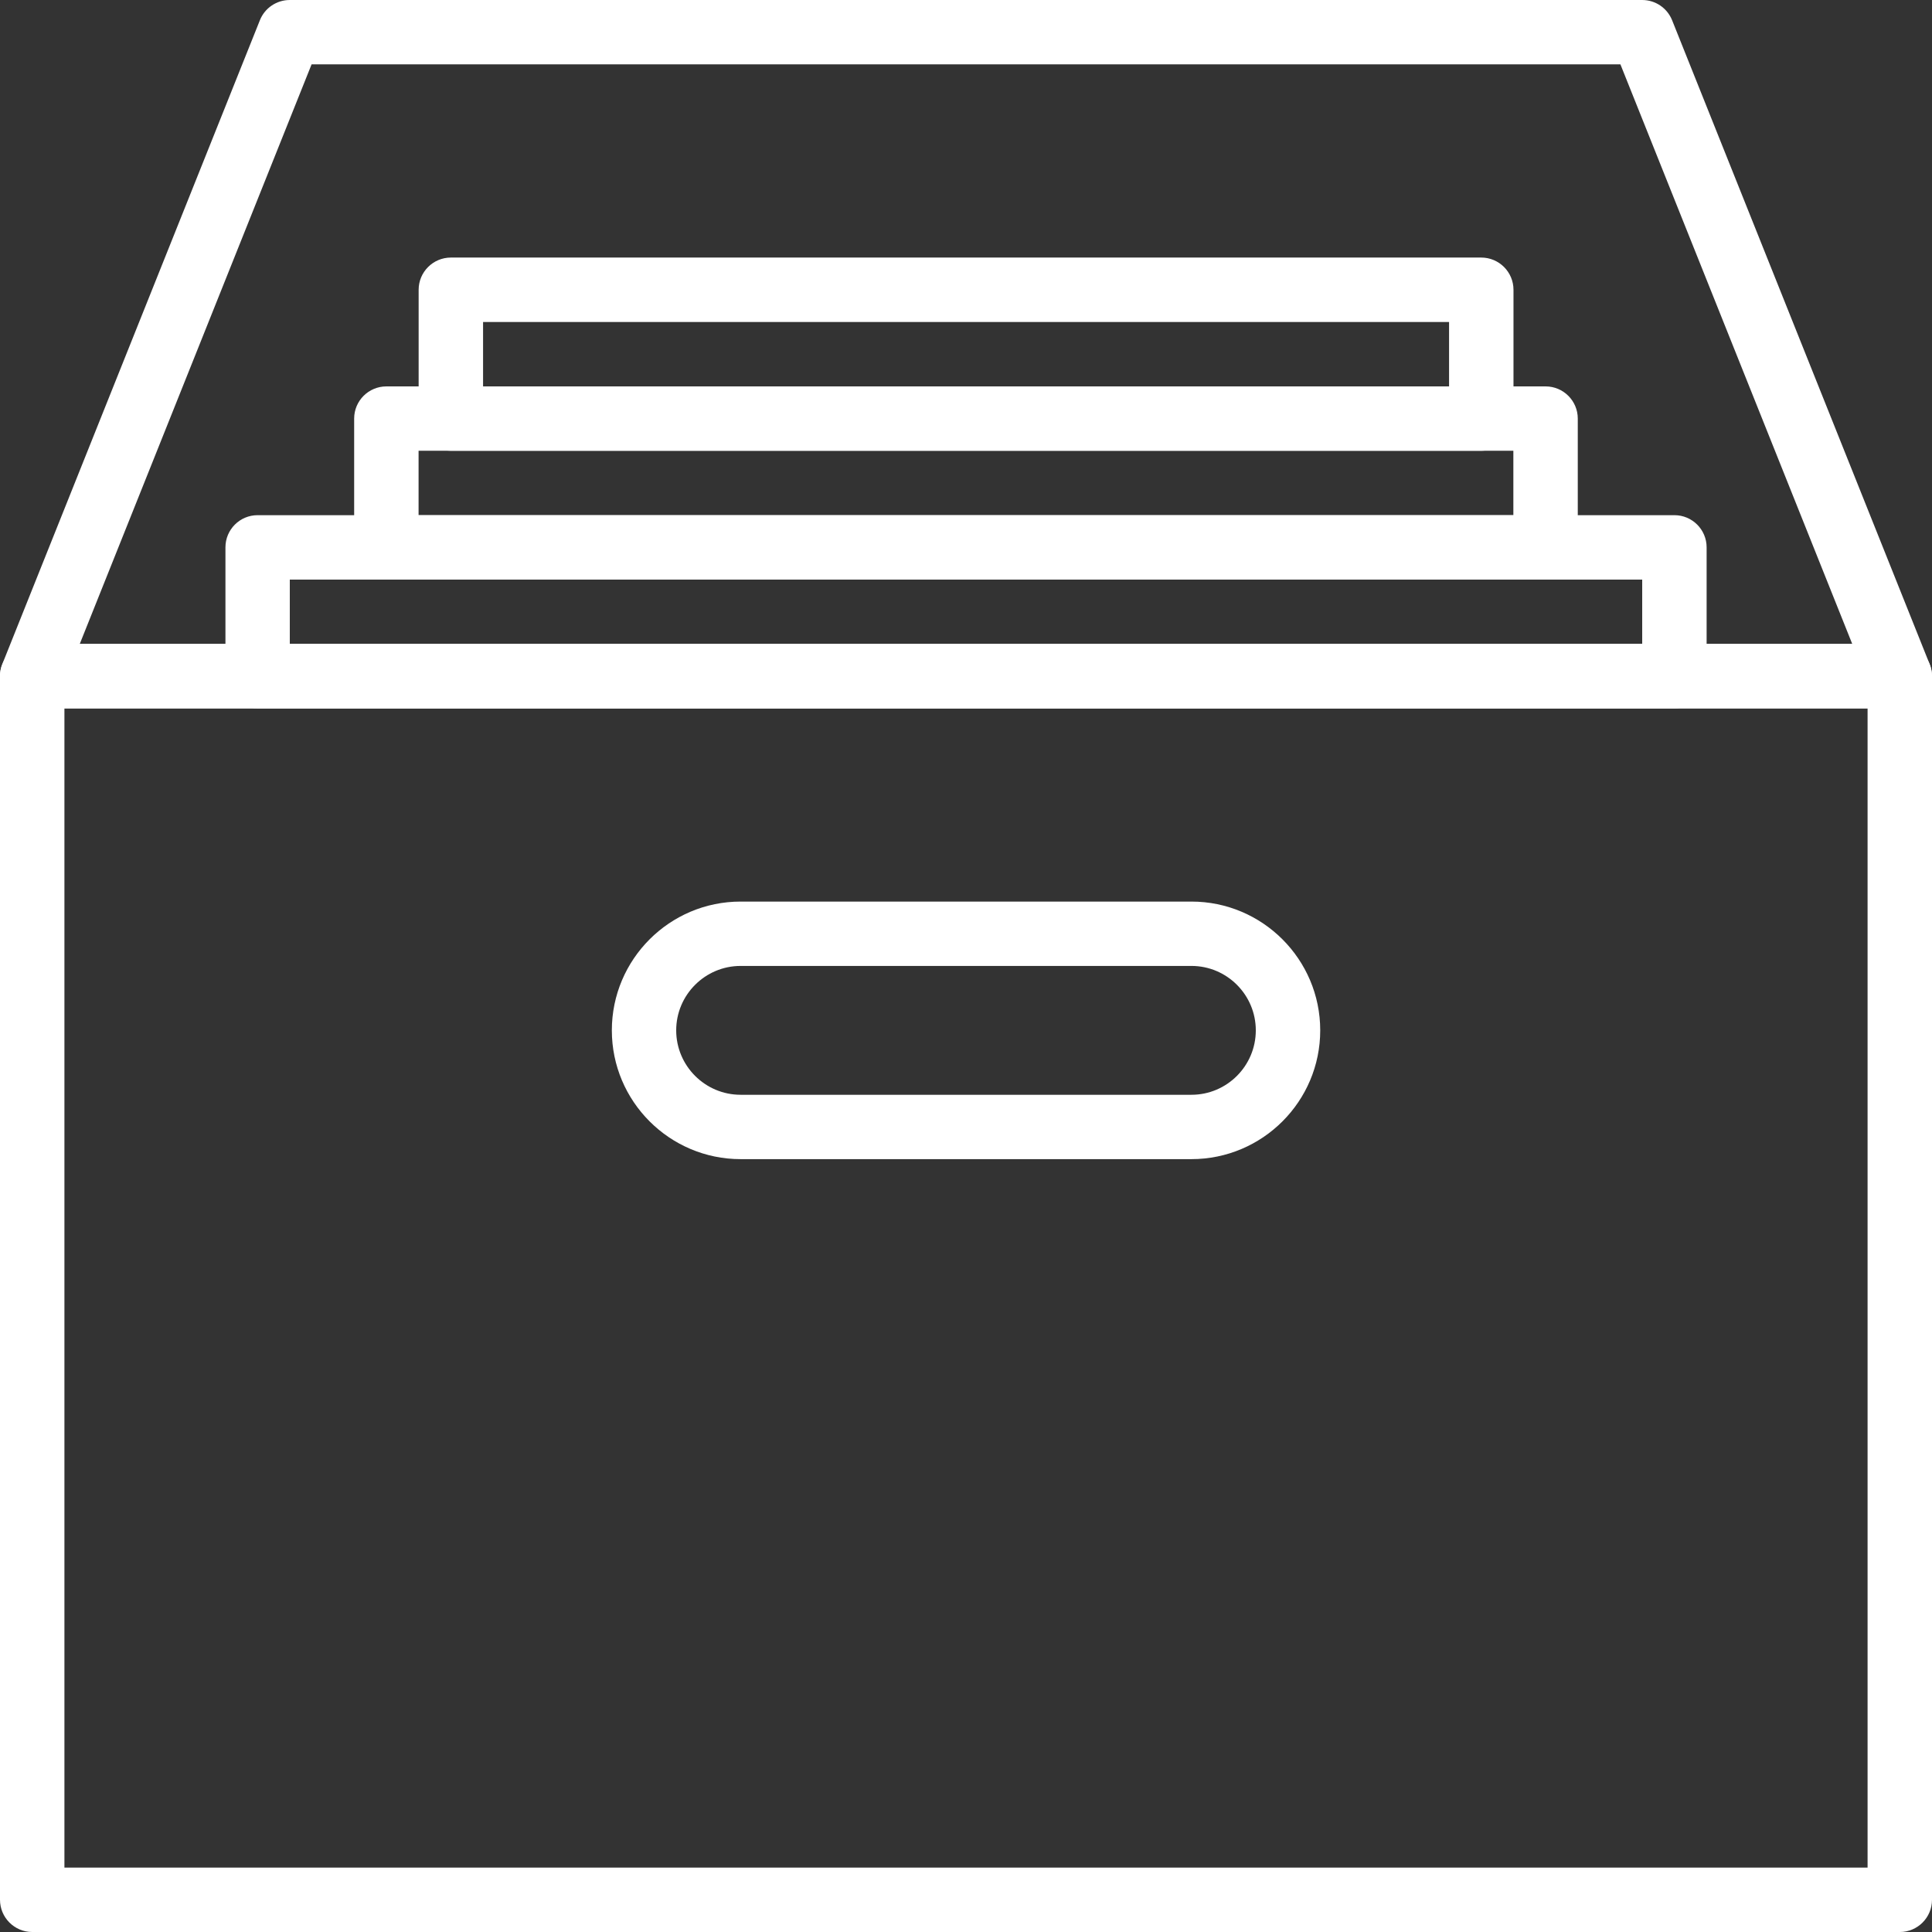 <svg width="29" height="29" viewBox="0 0 29 29" fill="none" xmlns="http://www.w3.org/2000/svg">
<rect x="0" y="0" width="29" height="29" fill="#333333" stroke="none"/>
<path d="M28.517 29H0.483C0.217 29 0 28.783 0 28.516V10.15C0 9.883 0.217 9.666 0.483 9.666H28.517C28.783 9.666 29 9.883 29 10.15V28.516C29 28.783 28.784 29 28.517 29ZM0.967 28.033H28.033V10.633H0.967V28.033Z" fill="#fff"/>
<path d="M25.134 10.633H3.867C3.6 10.633 3.384 10.416 3.384 10.15V8.216C3.384 7.949 3.6 7.733 3.867 7.733H25.134C25.4 7.733 25.617 7.949 25.617 8.216V10.15C25.617 10.416 25.401 10.633 25.134 10.633ZM4.35 9.666H24.65V8.7H4.35V9.666Z" fill="#fff"/>
<path d="M23.2 8.7H5.8C5.533 8.7 5.316 8.483 5.316 8.216V6.283C5.316 6.016 5.533 5.8 5.8 5.8H23.2C23.466 5.8 23.683 6.016 23.683 6.283V8.216C23.683 8.483 23.467 8.7 23.2 8.7ZM6.283 7.733H22.716V6.766H6.283V7.733Z" fill="#fff"/>
<path d="M22.234 6.766H6.768C6.501 6.766 6.284 6.55 6.284 6.283V4.35C6.284 4.083 6.501 3.866 6.768 3.866H22.234C22.501 3.866 22.718 4.083 22.718 4.35V6.283C22.718 6.55 22.501 6.766 22.234 6.766ZM7.251 5.8H21.751V4.833H7.251V5.8Z" fill="#fff"/>
<path d="M17.884 17.399H11.117C10.051 17.399 9.184 16.532 9.184 15.466C9.184 14.4 10.051 13.533 11.117 13.533H17.884C18.95 13.533 19.817 14.4 19.817 15.466C19.817 16.532 18.95 17.399 17.884 17.399ZM11.117 14.499C10.584 14.499 10.15 14.933 10.15 15.466C10.15 15.999 10.584 16.433 11.117 16.433H17.884C18.417 16.433 18.85 15.999 18.85 15.466C18.85 14.933 18.417 14.499 17.884 14.499H11.117Z" fill="#fff"/>
<path d="M28.517 10.633H0.483C0.323 10.633 0.173 10.553 0.083 10.421C-0.007 10.288 -0.025 10.119 0.034 9.97L3.901 0.304C3.974 0.12 4.152 0 4.35 0H24.65C24.848 0 25.025 0.12 25.099 0.304L28.965 9.97C29.025 10.119 29.007 10.288 28.917 10.421C28.827 10.553 28.677 10.633 28.517 10.633ZM1.197 9.666H27.803L24.323 0.966H4.677L1.197 9.666Z" fill="#fff"/>
</svg>
